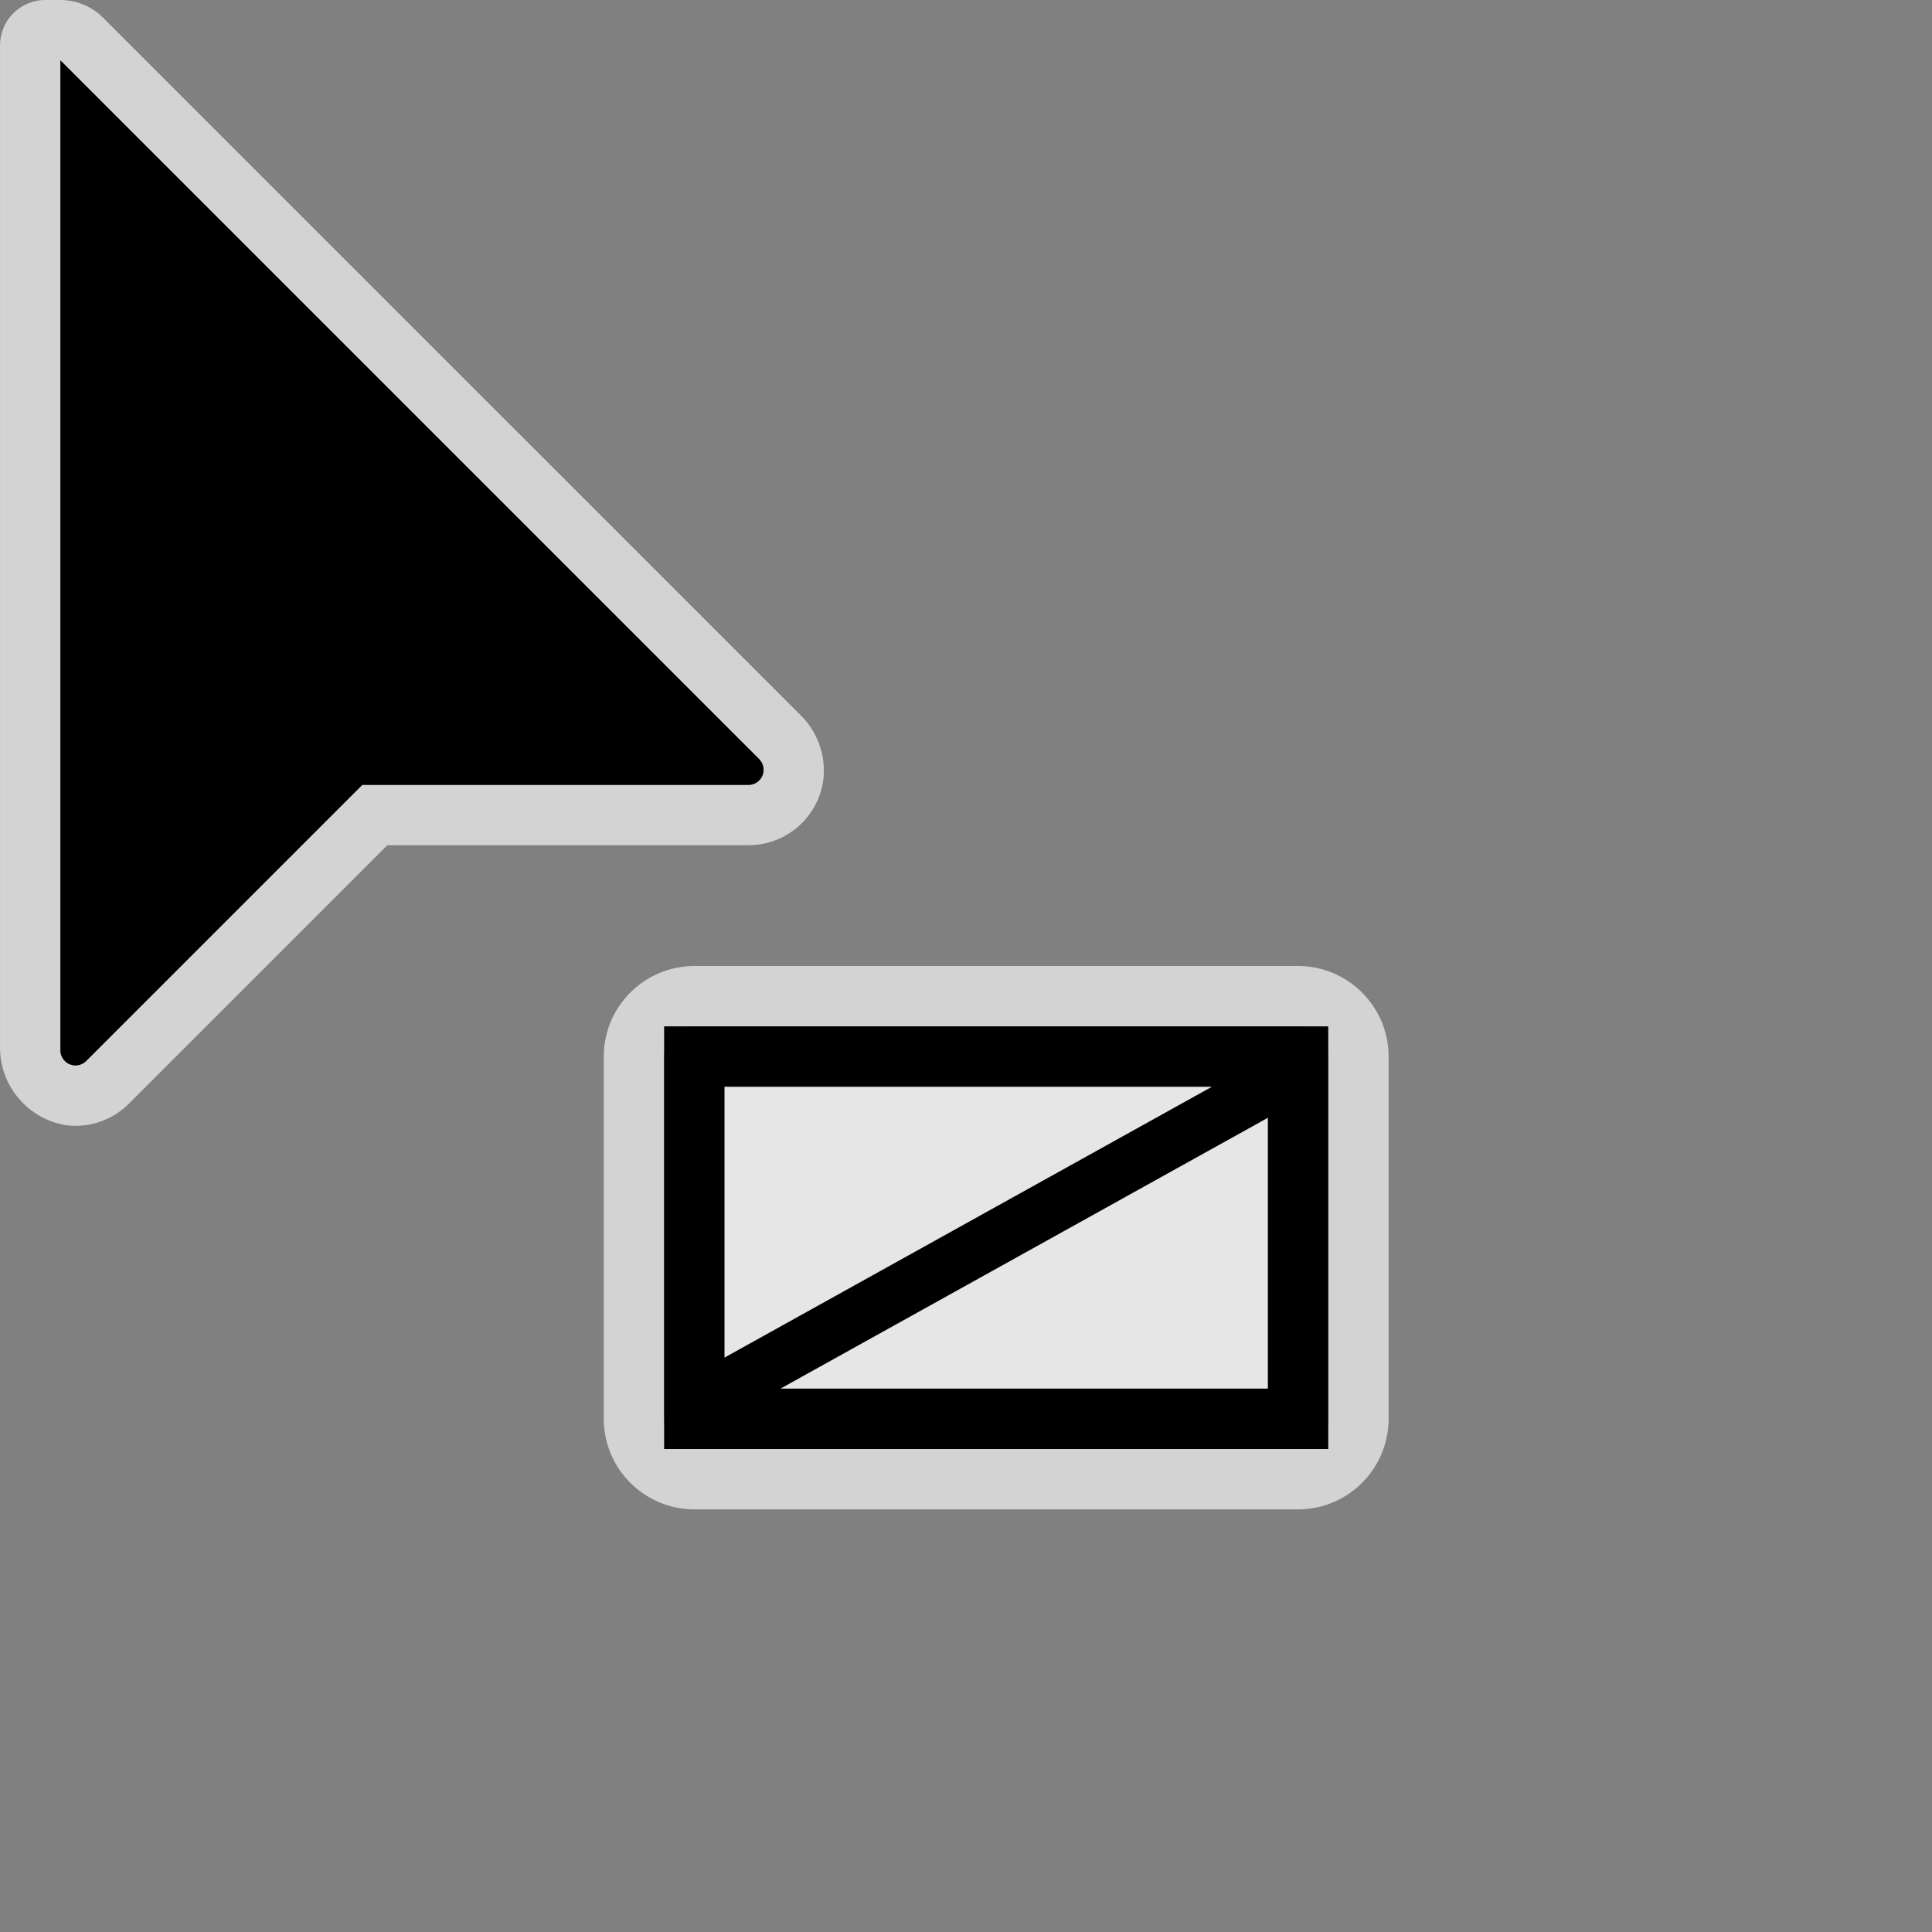 <?xml version="1.0" encoding="UTF-8"?>
<svg id="ICONS" xmlns="http://www.w3.org/2000/svg" width="64" height="64" viewBox="0 0 64 64">
  <rect x="0" y="0" width="64" height="64" fill="#808080" stroke="none"/>
  <defs>
    <style>
      .cls-1 {
        opacity: .9;
      }

      .cls-1, .cls-2, .cls-3 {
        stroke-width: 0px;
      }

      .cls-1, .cls-3 {
        fill: #fff;
        isolation: isolate;
      }

      .cls-2 {
        fill: #000;
      }

      .cls-3 {
        opacity: .65;
      }
    </style>
  </defs>
  <path class="cls-3" d="M26.494,23.664L3.415.586c-.375-.375-.884-.586-1.414-.586h-.5C.672,0,.001.672.001,1.5v33.141c-.03,1.3.903,2.423,2.186,2.633.767.099,1.537-.165,2.082-.714l8.561-8.561h11.964c1.248.001,2.306-.919,2.479-2.155.099-.809-.19-1.617-.779-2.18ZM24.794,26h-12.793l-9.146,9.146c-.092.094-.218.147-.35.147-.276.002-.501-.22-.504-.496V2l23.146,23.146c.195.195.195.512 0.0.707-.094.094-.221.146-.354.146Z"/>
  <path class="cls-2" d="M2.001,2v32.793c0,.276.224.5.5.5.133,0,.26-.053.354-.146l9.146-9.146h12.793c.276,0,.5-.224.5-.5,0-.133-.053-.26-.146-.354L2.001,2Z"/>
  <path class="cls-3" d="M23,48c-.552,0-1-.448-1-1v-12c0-.552.448-1,1-1h20c.552,0,1,.448,1,1v12c0,.552-.448,1-1,1h-20ZM43,50c1.656-.002,2.998-1.344,3-3v-12c-.002-1.656-1.344-2.998-3-3h-20c-1.656.002-2.998,1.344-3,3v12c.002,1.656,1.344,2.998,3,3h20Z"/>
  <path class="cls-2" d="M44,34h-22v14h22v-14Z"/>
  <polygon class="cls-1" points="40.146 36 24 36 24 44.972 40.146 36"/>
  <polygon class="cls-1" points="25.854 46 42 46 42 37.028 25.854 46"/>
</svg>